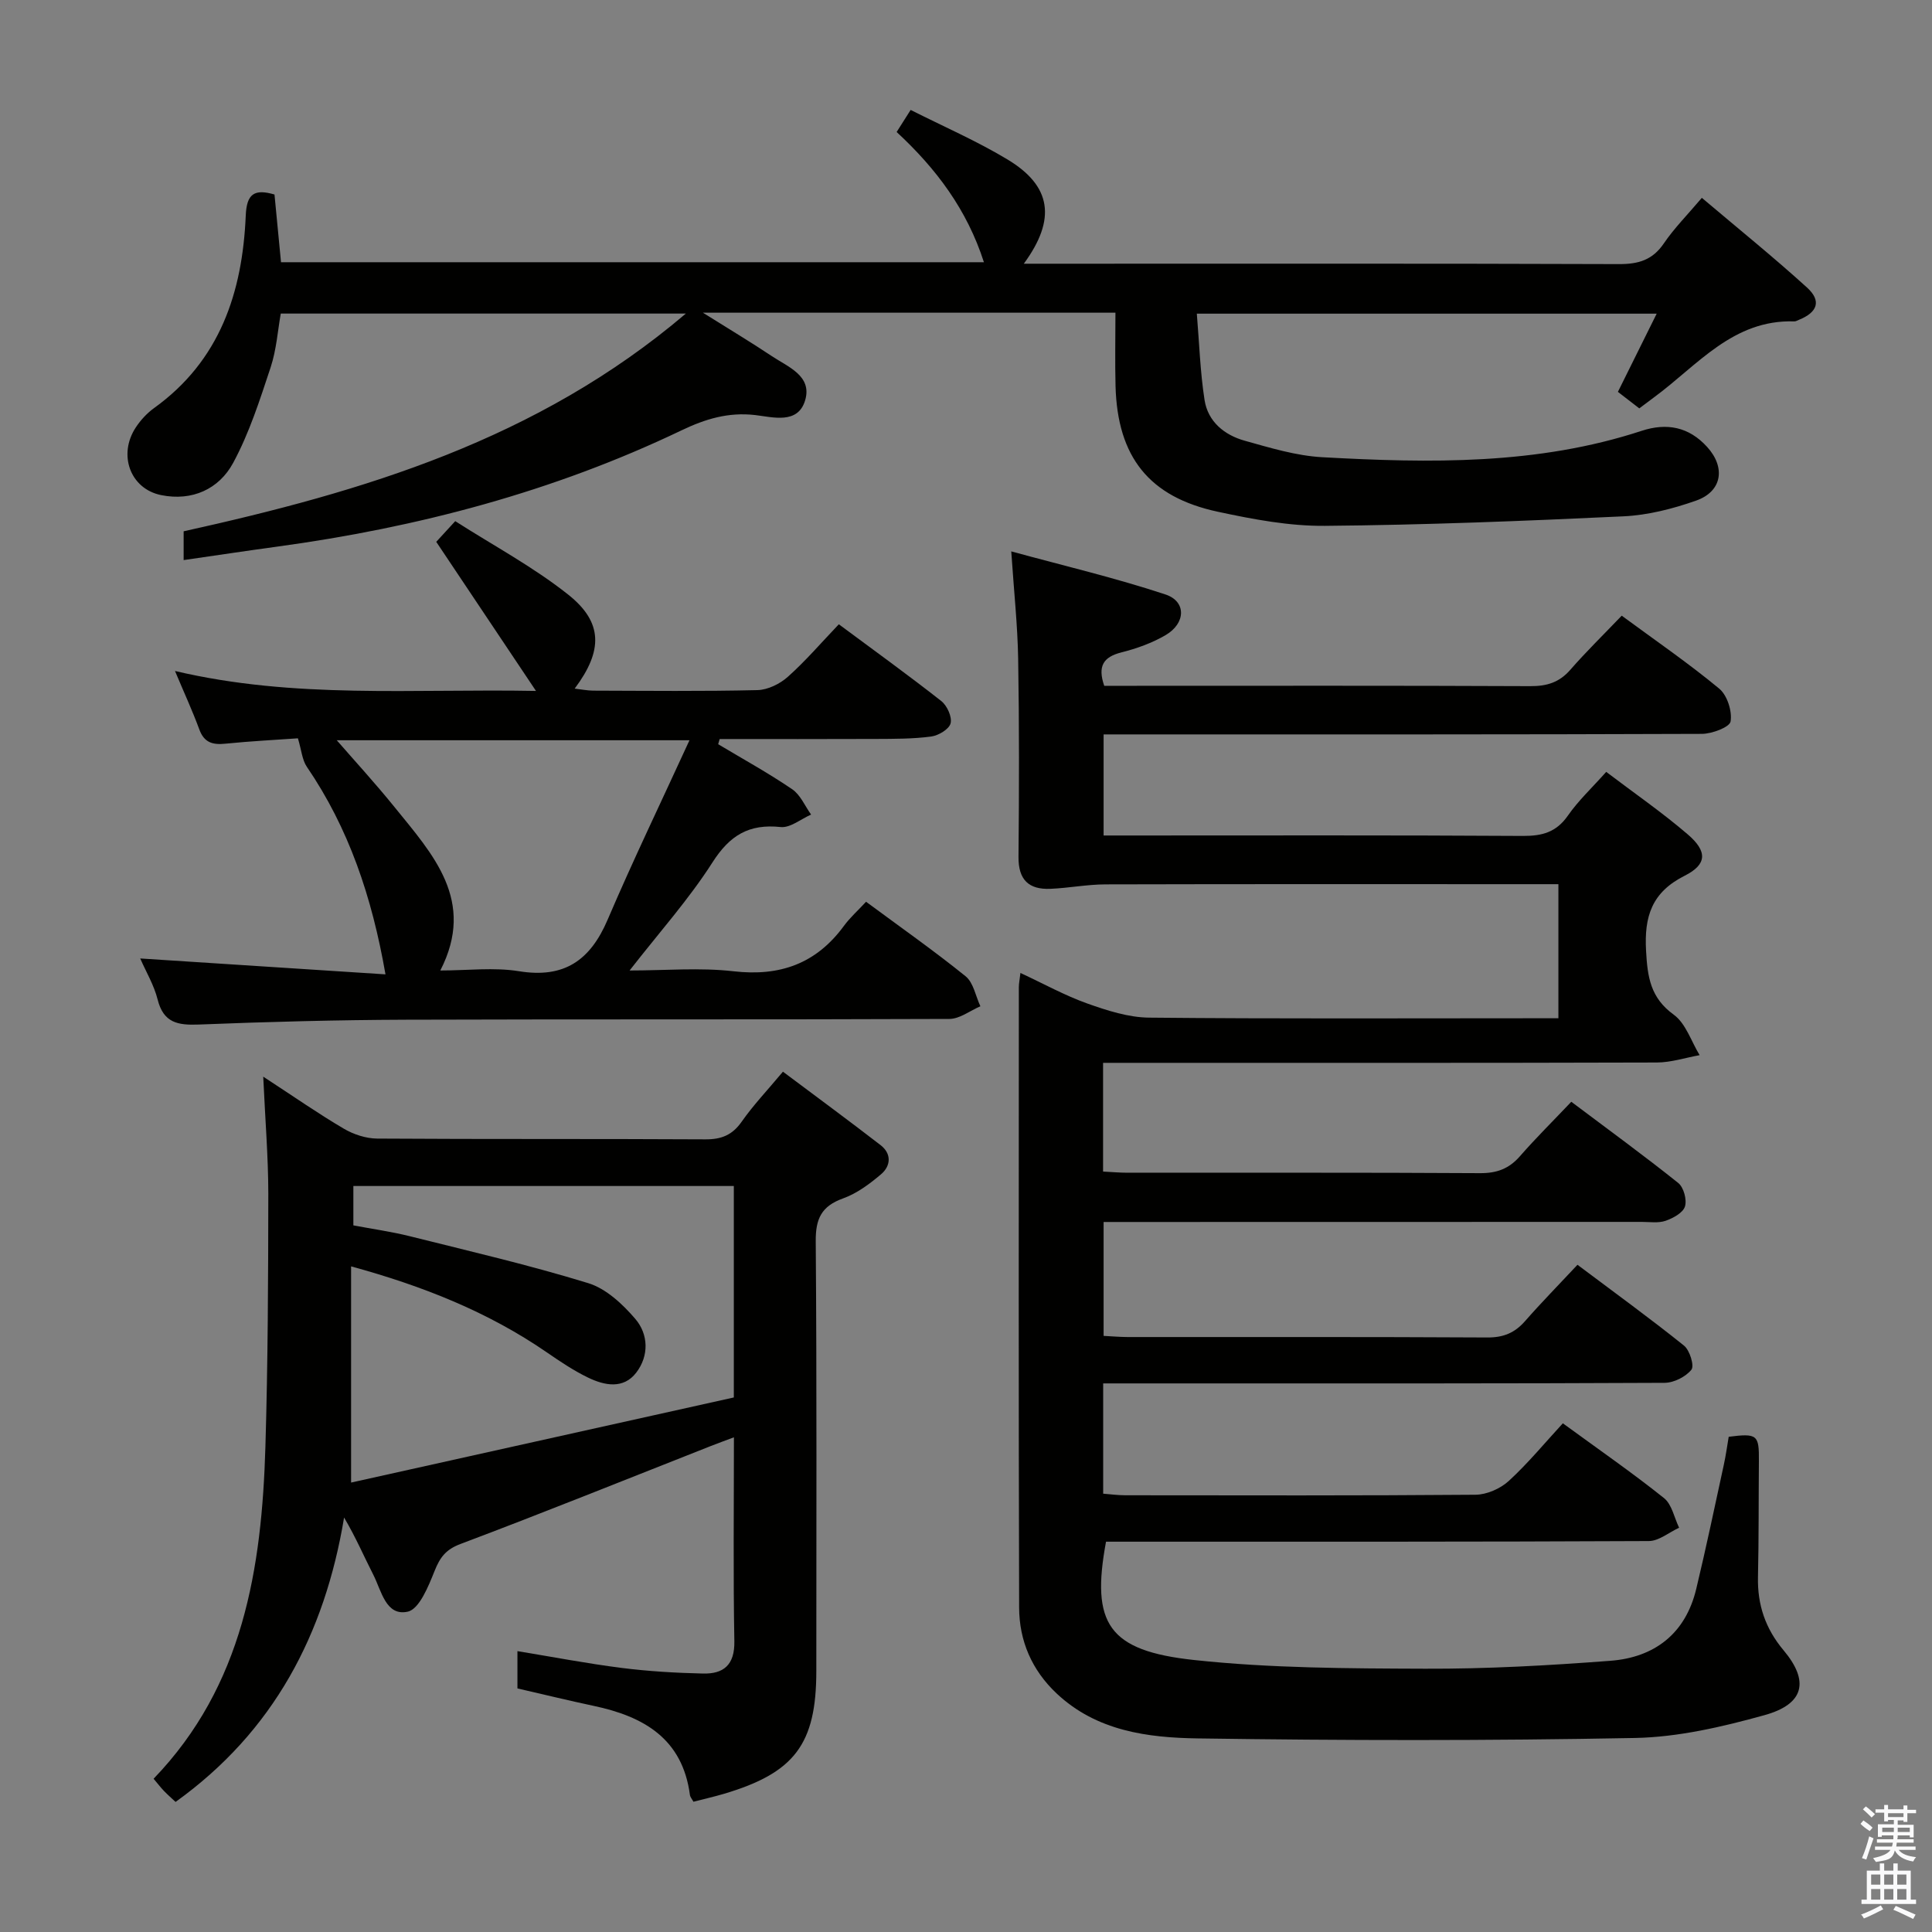 <svg enable-background="new 0 0 400 400" viewBox="0 0 400 400" xmlns="http://www.w3.org/2000/svg"><rect x="0" y="0" width="400" height="400" fill="#808080" stroke="none"/><path d="m385.2 377.6.6-.7c.6.4 1.3.9 1.9 1.5l-.6.7c-.8-.5-1.4-1-1.9-1.5zm.3 7.1c.6-1.4 1.1-2.9 1.5-4.5.3.1.6.3.9.4-.5 1.4-1 2.9-1.5 4.4zm.2-10.1.6-.6c.7.5 1.3 1.1 1.9 1.6l-.7.7c-.6-.6-1.2-1.2-1.8-1.7zm8.4-.8h.8v.9h1.8v.7h-1.8v1.8h-.8v-.3h-1.2v.9h3.3v2.6h-.8v-.4h-2.5c0 .3 0 .6-.1.8h3.4v.7h-3.5c0 .3-.1.6-.1.8h4v.7h-3.5c.7.9 1.9 1.3 3.6 1.5-.2.2-.4.5-.6.9-1.9-.3-3.2-1.1-3.8-2.3-.5 2.1-1.8 2-3.9 2.4-.2-.3-.4-.5-.6-.8 1.9-.4 3.1-.9 3.6-1.7h-3.2v-.7h3.5c.1-.2.1-.5.2-.8h-3.3v-.7h3.4c0-.2 0-.5 0-.8h-2.4v.3h-.8v-2.6h3.3v-.9h-1.2v.3h-.8v-1.8h-1.8v-.7h1.8v-.9h.8v.9h3.2zm-4.4 5.5h2.4c0-.3 0-.6 0-.9h-2.4zm1.2-3.1h3.2v-.8h-3.2zm4.4 2.2h-2.4v.9h2.5v-.9z" fill="#fafafb"/><path d="m389.2 385.8h.9v1.5h1.9v-1.5h.9v1.5h2.7v6h1.1v.9h-11.3v-.9h1.1v-6h2.7zm.2 8.7.5.8c-1.2.6-2.5 1.3-4 1.9-.2-.3-.3-.6-.6-.8 1.6-.6 3-1.3 4.1-1.9zm-2-4.3h1.9v-2.1h-1.9zm0 3.1h1.9v-2.2h-1.9zm2.7-3.1h1.9v-2.1h-1.9zm0 3.1h1.9v-2.2h-1.9zm2.4 1.3c1.4.6 2.7 1.2 4.1 1.8l-.5.9c-1.5-.7-2.8-1.4-4.1-1.9zm2.2-6.5h-1.9v2.1h1.9zm-1.9 5.2h1.9v-2.2h-1.9z" fill="#fafafb"/><g fill="#010100"><path d="m211.27 201.44c4.84 2.25 9.2 4.67 13.83 6.32 4.11 1.46 8.52 2.89 12.81 2.93 26.33.26 52.66.13 78.99.13h5.75c0-9.29 0-18.19 0-27.76-1.76 0-3.52 0-5.29 0-29.5 0-58.99-.04-88.49.04-3.8.01-7.58.76-11.39.92-4.47.19-6.66-1.85-6.61-6.62.13-13.66.16-27.33-.07-40.99-.12-6.95-.87-13.9-1.43-22.25 10.86 2.97 21.55 5.48 31.93 8.92 4.35 1.44 4.21 5.95.05 8.4-2.81 1.65-6.03 2.8-9.21 3.6-3.72.95-4.92 2.85-3.52 6.91h4.72c27.83 0 55.66-.06 83.49.07 3.43.02 6.01-.77 8.29-3.39 3.28-3.76 6.86-7.25 10.64-11.2 7.01 5.16 13.83 9.84 20.18 15.1 1.66 1.37 2.71 4.66 2.36 6.8-.19 1.18-3.84 2.56-5.94 2.57-39.16.15-78.32.11-117.48.11-1.99 0-3.98 0-6.39 0v20.93h5.33c27.16 0 54.33-.08 81.49.09 4 .02 6.91-.77 9.3-4.2 2.17-3.12 5-5.76 7.94-9.06 5.67 4.31 11.52 8.34 16.88 12.94 4.08 3.5 4.03 6.21-.62 8.55-6.83 3.44-8.41 8.41-8.01 15.57.3 5.43.9 9.71 5.73 13.21 2.5 1.81 3.62 5.53 5.36 8.38-2.95.53-5.91 1.51-8.86 1.52-36.16.11-72.32.07-108.48.07-1.96 0-3.92 0-6.17 0v22.51c1.82.09 3.44.24 5.06.24 24.33.02 48.66-.06 72.99.09 3.47.02 5.99-.91 8.26-3.51 3.28-3.76 6.84-7.27 10.63-11.27 7.7 5.79 15.05 11.14 22.14 16.81 1.13.9 1.83 3.48 1.39 4.88-.41 1.3-2.45 2.41-4 2.95-1.5.52-3.29.23-4.96.23-35.18.02-70.34.02-105.5.02-1.83 0-3.66 0-5.9 0v23.58c1.73.09 3.35.23 4.97.24 24.83.01 49.66-.05 74.49.09 3.31.02 5.66-.95 7.79-3.38 3.39-3.87 7-7.54 10.86-11.67 7.86 5.9 15.1 11.15 22.06 16.74 1.19.96 2.17 4.18 1.53 4.98-1.19 1.48-3.64 2.71-5.57 2.72-32.33.16-64.66.12-96.99.12-6.3 0-12.6 0-19.23 0v22.83c1.45.11 3.03.33 4.6.33 24.16.02 48.33.09 72.49-.11 2.33-.02 5.14-1.26 6.88-2.85 4.02-3.69 7.52-7.95 11.2-11.94 7.62 5.56 14.46 10.3 20.94 15.48 1.64 1.31 2.12 4.05 3.13 6.14-2.09.96-4.18 2.75-6.27 2.76-35.49.17-70.99.13-106.48.13-1.99 0-3.97 0-5.9 0-3.15 16.98.45 22.59 18.26 24.5 15.82 1.7 31.86 1.74 47.81 1.8 12.78.05 25.59-.67 38.34-1.64 9.14-.69 15.57-5.61 17.79-14.89 2.05-8.53 3.84-17.12 5.71-25.7.42-1.93.69-3.9 1.01-5.79 5.92-.75 6.3-.42 6.25 5.04-.07 8-.01 16-.19 23.99-.13 5.76 1.54 10.69 5.28 15.15 5.4 6.42 4.33 11.17-3.95 13.46-8.73 2.42-17.84 4.55-26.83 4.72-30.14.58-60.31.53-90.45.09-10.41-.15-20.98-1.52-29.25-9.3-5.15-4.84-7.75-10.92-7.77-17.79-.13-42.83-.07-85.65-.06-128.48.01-.8.18-1.58.33-2.91z"/><path d="m38.02 115.96c0-2.2 0-3.82 0-5.96 37.05-8.19 73.18-18.88 103.98-45.08-28.57 0-55.88 0-83.87 0-.62 3.47-.89 7.47-2.1 11.14-2.23 6.72-4.41 13.59-7.76 19.78-2.94 5.43-8.49 7.96-14.89 6.67-6.43-1.29-9-8.38-5.25-14.04.99-1.5 2.3-2.92 3.75-3.97 13.67-9.82 18.32-23.98 19-39.88.19-4.52 1.79-5.56 5.95-4.35.44 4.55.88 9.14 1.35 14.02h145.53c-3.5-10.88-9.85-19.35-18.07-26.96.93-1.46 1.78-2.8 2.9-4.57 6.81 3.44 13.68 6.42 20.04 10.25 9.09 5.47 10.19 12.31 3.39 21.59h6.26c38.99 0 77.99-.06 116.98.08 4.03.01 6.94-.85 9.28-4.3 2.12-3.12 4.83-5.84 7.86-9.42 7.45 6.31 14.79 12.23 21.76 18.56 3.06 2.78 2.2 5.14-1.67 6.7-.31.12-.63.33-.94.32-12.71-.42-20.05 9.1-28.98 15.67-.93.69-1.86 1.39-3.12 2.34-1.39-1.07-2.78-2.14-4.43-3.42 2.61-5.26 5.17-10.42 8.03-16.19-31.76 0-63.04 0-95.21 0 .51 6.09.69 12.04 1.6 17.88.7 4.49 4.12 7.26 8.33 8.43 5.26 1.47 10.63 3.11 16.02 3.41 22.27 1.23 44.53 1.63 66.14-5.46 5.22-1.71 9.79-.83 13.57 3.34 3.86 4.25 3.11 9.21-2.3 11.11-4.8 1.69-9.96 3.01-15.01 3.25-20.59.97-41.2 1.79-61.81 1.97-7.38.07-14.88-1.35-22.15-2.91-14.29-3.05-20.83-11.36-21.22-26.04-.13-4.95-.02-9.91-.02-15.18-28.36 0-56.09 0-85.41 0 5.54 3.47 9.96 6.12 14.25 8.98 3.35 2.24 8.39 4.08 6.93 9.11-1.48 5.1-6.72 3.52-10.39 3.1-5.56-.63-10.28.81-15.2 3.16-26.58 12.73-54.73 20.14-83.85 24.1-6.27.85-12.52 1.8-19.25 2.77z"/><path d="m54.5 222.91c6.41 4.18 11.42 7.68 16.68 10.77 2.02 1.19 4.58 2.03 6.89 2.05 22.65.15 45.31.03 67.96.16 3.33.02 5.58-.88 7.53-3.66 2.37-3.39 5.25-6.42 8.54-10.35 6.82 5.11 13.58 10.08 20.22 15.21 2.31 1.79 2.12 4.3.1 6.02-2.36 2.01-5.01 3.98-7.88 5.01-4.47 1.61-5.69 4.21-5.65 8.87.23 29.65.12 59.3.12 88.95 0 15.16-4.48 21.12-19.19 25.47-2.04.6-4.13 1.07-6.25 1.62-.3-.56-.67-.96-.73-1.41-1.54-11.68-9.6-16.26-19.94-18.44-5.18-1.1-10.32-2.36-15.77-3.61 0-2.33 0-4.75 0-7.72 7.3 1.2 14.39 2.56 21.53 3.47 5.59.71 11.25 1.04 16.89 1.17 4.27.1 6.58-1.79 6.49-6.69-.25-13.81-.09-27.63-.09-42.22-1.87.7-3.32 1.23-4.75 1.79-17.27 6.8-34.48 13.75-51.85 20.29-3.08 1.16-4.25 2.78-5.38 5.6-1.27 3.17-3.16 7.9-5.56 8.42-4.52.99-5.44-4.34-7.11-7.62-1.95-3.82-3.64-7.78-6.06-11.87-4.02 24.2-14.61 44.32-34.89 58.88-.75-.71-1.61-1.45-2.4-2.27-.68-.71-1.28-1.5-2.15-2.53 18.57-19.27 22.4-43.56 23.15-68.74.52-17.46.58-34.94.6-52.42-.01-7.59-.64-15.19-1.05-24.2zm97.43 22.64c-26.62 0-52.65 0-78.77 0v8.15c3.94.75 7.85 1.29 11.66 2.24 12.36 3.09 24.79 5.98 36.96 9.72 3.69 1.13 7.12 4.33 9.74 7.39 2.75 3.2 2.87 7.65.22 11.12-2.67 3.5-6.6 2.69-10.02 1.03-2.97-1.44-5.75-3.31-8.48-5.19-12.17-8.38-25.64-13.74-40.55-17.82v44.76c26.69-5.93 52.98-11.78 79.24-17.62 0-3.03 0-4.68 0-6.34 0-12.31 0-24.63 0-37.44z"/><path d="m148.69 154.08c5.13 3.07 10.38 5.96 15.32 9.32 1.71 1.16 2.64 3.47 3.92 5.25-2.11.92-4.32 2.79-6.3 2.58-6.56-.7-10.54 1.71-14.12 7.32-4.89 7.65-11.03 14.51-17.16 22.38 7.42 0 14.54-.64 21.5.16 9.63 1.11 17.14-1.57 22.88-9.4 1.27-1.73 2.91-3.19 4.58-4.99 7.11 5.26 14.04 10.12 20.61 15.43 1.63 1.32 2.07 4.1 3.06 6.21-2.14.91-4.27 2.61-6.42 2.62-37.5.16-75 .03-112.49.16-14.31.05-28.62.43-42.92 1-4.34.17-7.3-.35-8.51-5.17-.75-2.99-2.41-5.76-3.61-8.51 16.96 1.1 33.75 2.18 50.78 3.29-2.81-16.1-7.61-30.26-16.28-42.97-.97-1.42-1.1-3.4-1.85-5.9-4.48.32-9.74.58-14.98 1.11-2.64.27-4.42-.18-5.43-2.94-1.42-3.86-3.15-7.6-5.04-12.11 24.75 5.84 49.2 3.65 74.74 4.13-7.13-10.65-13.7-20.48-20.65-30.87.6-.65 1.91-2.08 3.93-4.28 7.91 5.06 16.16 9.47 23.38 15.2 7.24 5.74 7.22 11.63 1.35 19.47 1.47.17 2.65.41 3.83.42 11.33.03 22.67.16 34-.11 2.15-.05 4.65-1.28 6.3-2.75 3.69-3.29 6.93-7.08 10.56-10.88 7.44 5.52 14.44 10.57 21.22 15.9 1.2.95 2.26 3.29 1.92 4.61-.3 1.21-2.51 2.53-4.02 2.73-3.77.5-7.62.48-11.44.5-10.78.05-21.57.02-32.35.02-.11.35-.21.71-.31 1.07zm-78.97-.82c3.55 4.08 7.9 8.82 11.94 13.81 7.94 9.81 16.94 19.4 9.5 33.86 5.66 0 11.1-.69 16.29.15 9.39 1.53 14.76-2.27 18.35-10.66 5.26-12.3 11.08-24.36 16.95-37.16-25.96 0-50.35 0-73.03 0z"/></g></svg>